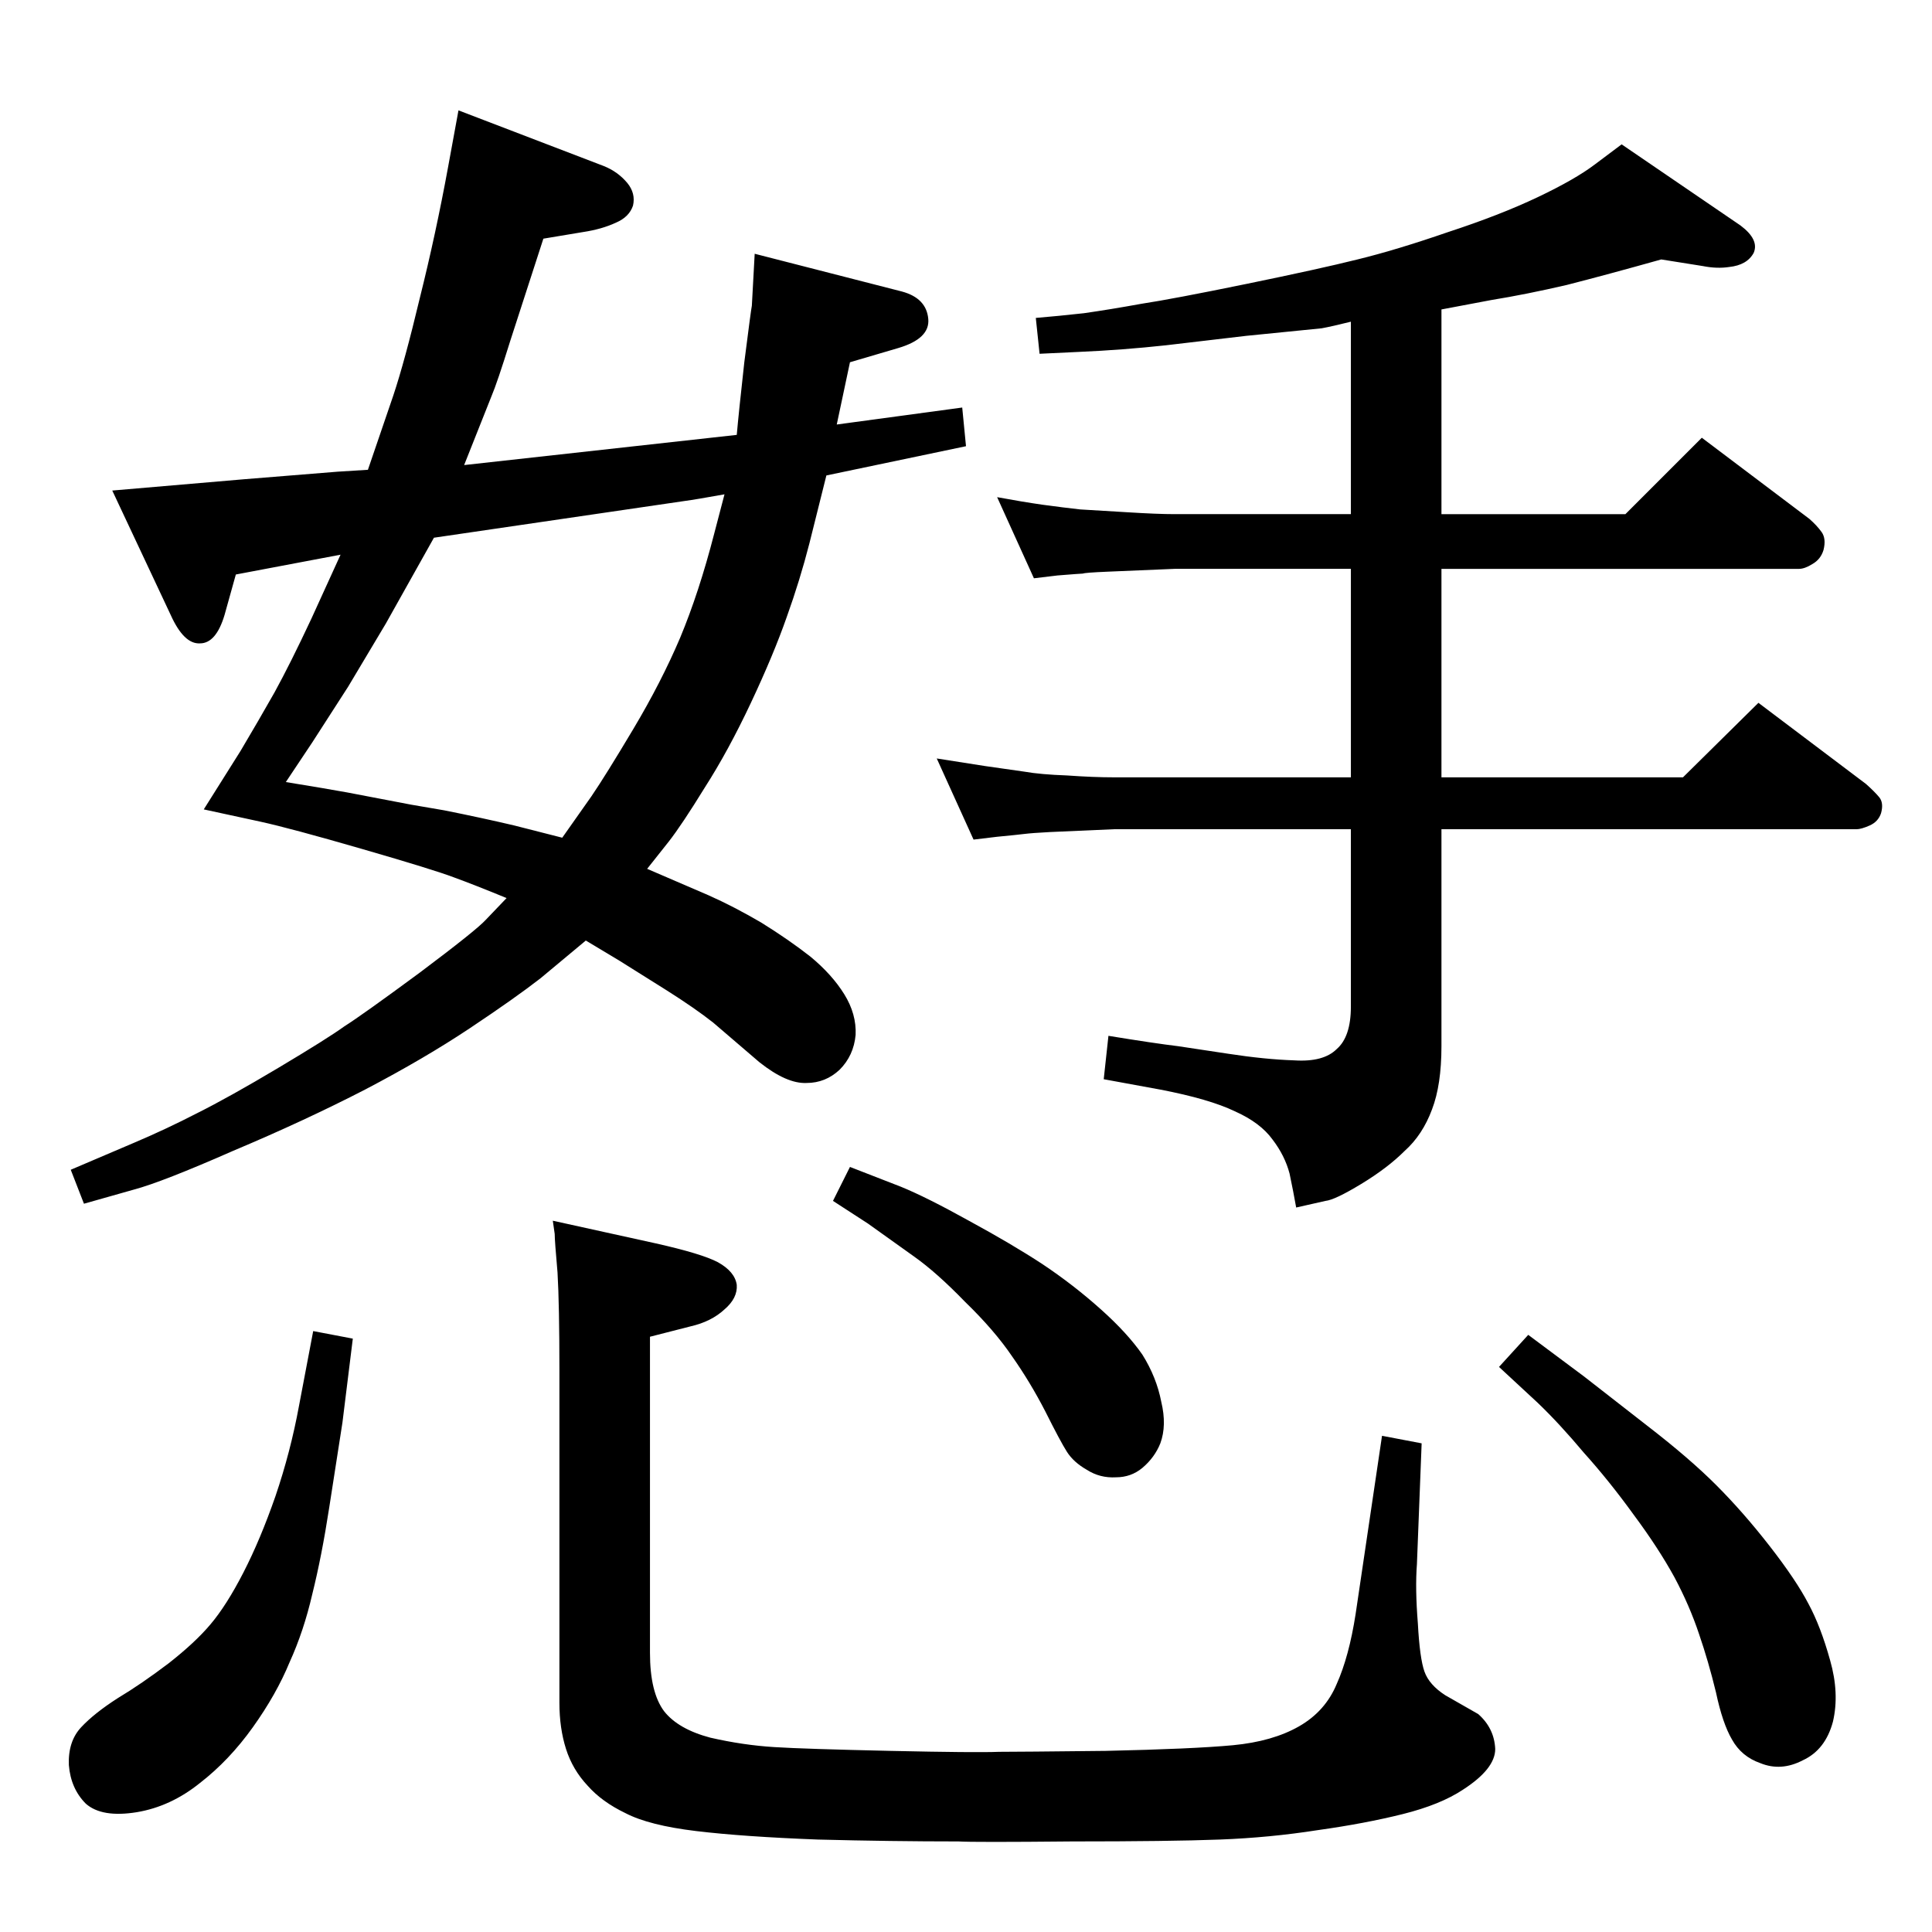 <?xml version="1.0" standalone="no"?>
<!DOCTYPE svg PUBLIC "-//W3C//DTD SVG 1.1//EN" "http://www.w3.org/Graphics/SVG/1.1/DTD/svg11.dtd" >
<svg xmlns="http://www.w3.org/2000/svg" xmlns:xlink="http://www.w3.org/1999/xlink" version="1.1" viewBox="0 0 2048 2048">
  <g transform="matrix(1 0 0 -1 0 2048)">
   <path fill="currentColor"
d="M781 1587q2 23 8 77q7 55 8 60l3 55l156 -40q26 -7 28 -29q2 -21 -32 -31l-51 -15l-14 -66l133 18l4 -41l-148 -31l-18 -72q-10 -39 -24 -78q-14 -40 -38 -91t-49 -90q-24 -39 -38 -57l-23 -29l65 -28q27 -12 56 -29q29 -18 52 -36q23 -19 36 -40t12 -43q-2 -22 -17 -37
q-15 -14 -35 -14q-21 -1 -50 22l-49 42q-19 15 -49 34l-51 32l-35 21l-48 -40q-27 -21 -75 -53t-111 -65q-64 -33 -140 -65q-75 -33 -105 -41l-53 -15l-14 36l68 29q33 14 66 31q34 17 86 48t70 44q19 12 80 57q60 45 70 56l22 23q-34 14 -56 22q-21 8 -97 30t-108 29
l-60 13l39 62q19 32 36 62q17 31 39 78l31 68l-111 -21l-12 -43q-9 -30 -26 -30q-17 -1 -31 30l-62 132l140 12l99 8l32 2l27 79q12 36 28 103q17 68 30 139l11 60l154 -59q15 -6 25 -18q9 -11 6 -24q-4 -12 -18 -18q-15 -7 -35 -10l-42 -7l-35 -108q-14 -45 -20 -59
l-29 -73zM768 1524q-34 -6 -35 -6l-273 -40l-51 -91l-40 -67l-38 -59l-28 -42q43 -7 65 -11l68 -13l35 -6q40 -8 74 -16l51 -13l31 44q15 22 44.5 71.5t49.5 96.5q20 48 36 110zM332 637l42 -8q-6 -49 -11 -89q-6 -39 -14 -90q-8 -52 -18 -92q-9 -39 -24 -72
q-14 -34 -39 -69t-56 -59q-31 -25 -67 -31q-37 -6 -54 9q-16 16 -18 41q-1 25 13 40t39 31q25 15 54 37q28 22 44 41q17 20 35 55t34 81q16 47 25 96zM1465 526l42 -8l-5 -128q-2 -26 1 -63q2 -37 7 -51t22 -25l35 -20q17 -15 18 -37q0 -21 -34 -43q-24 -16 -64 -26t-90 -17
q-51 -8 -104 -10t-157 -2q-104 -1 -120 0q-71 0 -149 2q-79 3 -129 9t-75 19q-25 12 -40 29q-16 17 -23 39t-7 49v351q0 71 -2 105q-3 34 -3 41l-2 14l109 -24q49 -11 66 -20q18 -10 20 -24q1 -14 -13 -26q-14 -13 -36 -18l-43 -11v-335q0 -42 15 -62q15 -19 49 -28
q35 -8 68 -10q32 -2 123 -4t115 -1q21 0 113 1q92 2 135 6q42 4 70 20t40 45q13 29 20 74zM1620 633l59 -44l68 -53q44 -34 72 -62q29 -29 57 -65t41 -61q13 -24 23 -60q10 -35 3 -65q-8 -30 -32 -41q-23 -12 -45 -3q-20 7 -30 25q-10 17 -17 50q-8 33 -18 62q-10 30 -26 60
q-17 31 -43 66q-26 36 -53 66q-26 31 -49 53l-41 38zM901 811l54 -21q27 -11 72 -36q46 -25 78 -46q33 -22 62 -48q28 -25 44 -48q15 -24 20 -50q6 -25 -1 -44q-6 -15 -19 -26q-12 -10 -28 -10q-17 -1 -31 8q-14 8 -21 19t-23 43q-16 31 -35 58q-19 28 -50 58q-30 31 -54 48
l-49 35l-37 24zM1181 1169q-48 -2 -68 -3q-19 -1 -27 -2t-29 -3l-25 -3l-39 86l51 -8l42 -6q17 -3 45 -4q28 -2 50 -2h251v221h-187l-71 -3q-24 -1 -26 -2q-2 0 -27 -2l-25 -3l-39 86q27 -5 48 -8q22 -3 40 -5q17 -1 50 -3q32 -2 50 -2h187v204q-20 -5 -31 -7q-11 -1 -80 -8
l-85 -10q-46 -5 -92 -7l-42 -2l-4 38q24 2 51 5q28 4 61 10q33 5 111 21t118 26q41 10 96 29q55 18 95 37t61 35l28 21l126 -86q20 -15 14 -29q-7 -13 -26 -15q-13 -2 -28 1l-44 7q-57 -16 -100 -27q-43 -10 -80 -16l-53 -10v-217h195l81 81l114 -86q8 -7 13 -14t2 -19
q-3 -10 -12 -15q-8 -5 -14 -5h-379v-221h256l80 79l114 -86q9 -8 14 -14t2 -17q-3 -9 -12 -13t-14 -4h-440v-230q0 -41 -10 -67q-10 -27 -29 -44q-18 -18 -46 -35t-38 -18l-31 -7q-3 17 -7 36q-5 19 -18 36q-13 18 -40 30q-27 13 -79 23l-60 11l5 46q49 -8 74 -11l53 -8
q39 -6 70 -7q31 -2 45 12q15 13 15 45v188h-251z" />
  </g>

</svg>
